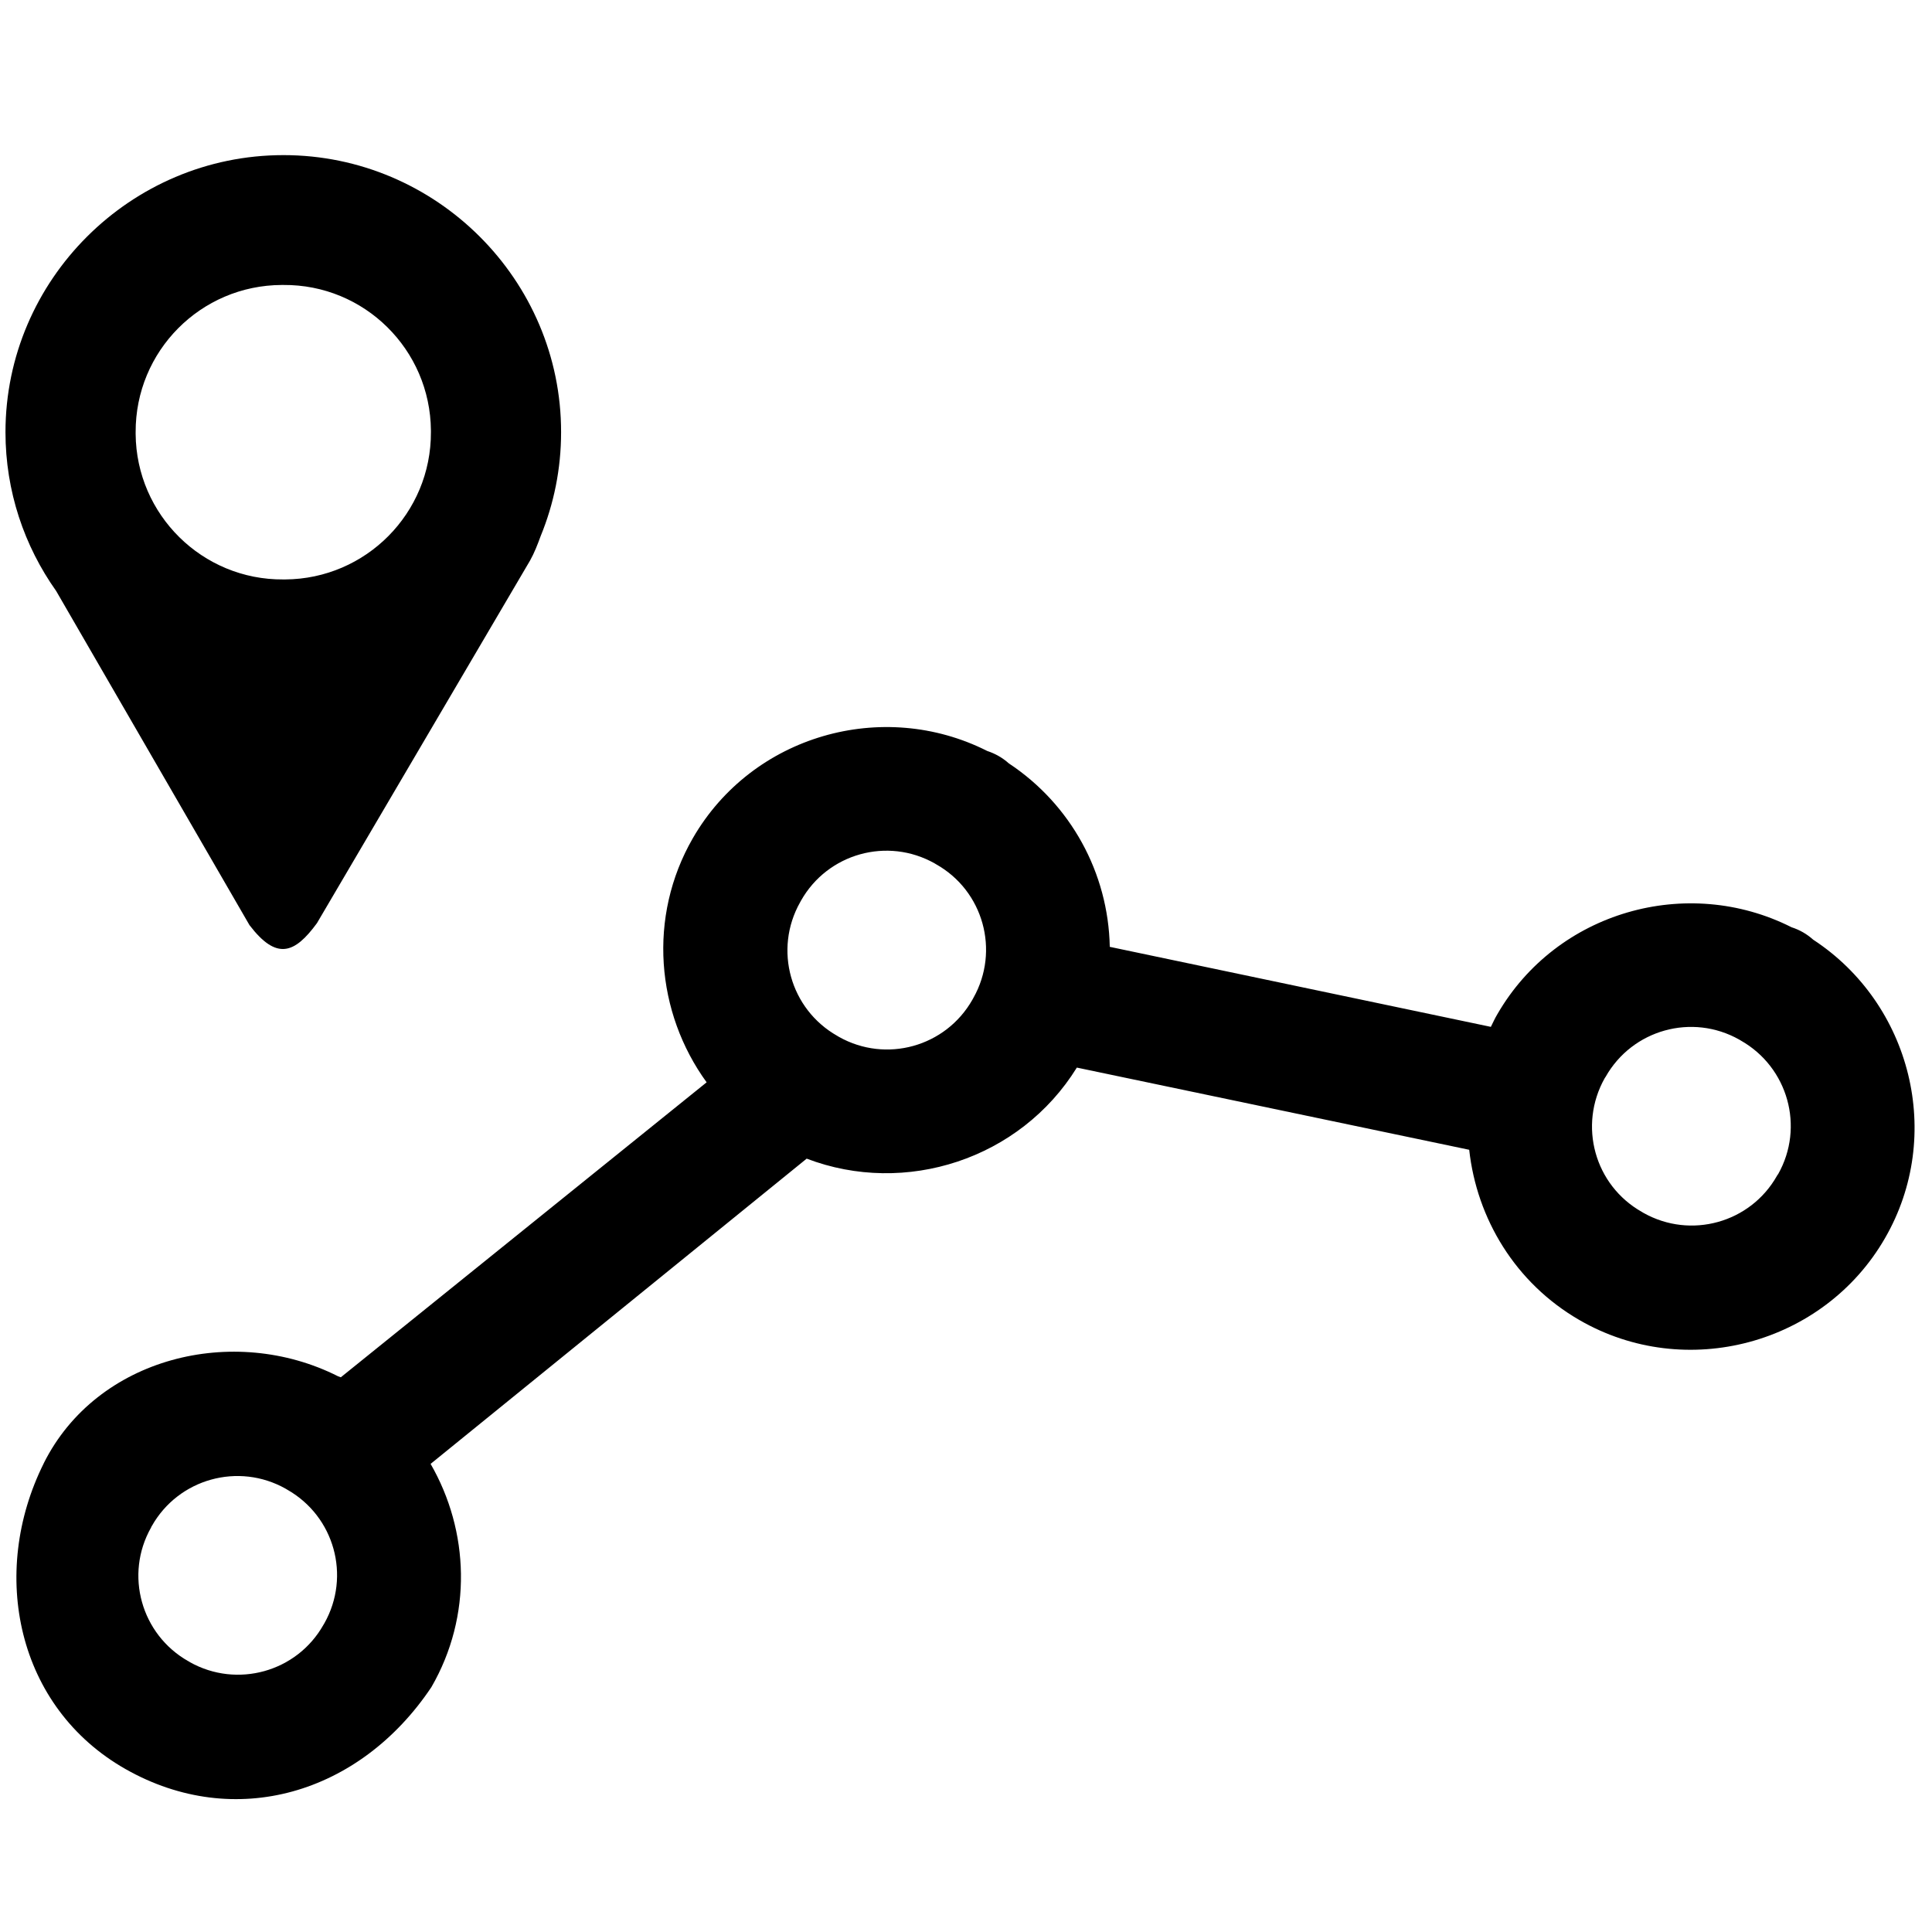 <?xml version="1.0" encoding="UTF-8" standalone="no"?>
<!-- Generator: Adobe Illustrator 16.0.3, SVG Export Plug-In . SVG Version: 6.00 Build 0)  -->

<svg
   xmlns:dc="http://purl.org/dc/elements/1.1/"
   xmlns:cc="http://creativecommons.org/ns#"
   xmlns:rdf="http://www.w3.org/1999/02/22-rdf-syntax-ns#"
   xmlns:svg="http://www.w3.org/2000/svg"
   xmlns="http://www.w3.org/2000/svg"
   xmlns:sodipodi="http://sodipodi.sourceforge.net/DTD/sodipodi-0.dtd"
   xmlns:inkscape="http://www.inkscape.org/namespaces/inkscape"
   version="1.1"
   id="Capa_1"
   x="0px"
   y="0px"
   width="24px"
   height="24px"
   viewBox="0 0 24 24"
   enable-background="new 0 0 24 24"
   xml:space="preserve"
   sodipodi:docname="gpx.svg"
   inkscape:version="0.92.5 (2060ec1f9f, 2020-04-08)"><defs
   id="defs91" /><sodipodi:namedview
   pagecolor="#ffffff"
   bordercolor="#666666"
   borderopacity="1"
   objecttolerance="10"
   gridtolerance="10"
   guidetolerance="10"
   inkscape:pageopacity="0"
   inkscape:pageshadow="2"
   inkscape:window-width="1920"
   inkscape:window-height="1015"
   id="namedview89"
   showgrid="false"
   inkscape:zoom="27.125"
   inkscape:cx="12"
   inkscape:cy="12"
   inkscape:window-x="3440"
   inkscape:window-y="0"
   inkscape:window-maximized="1"
   inkscape:current-layer="Capa_1" />
<path
   d="m 3.52,1.927 c -1.897,0 -3.452,1.549 -3.452,3.442 0,0.734 0.234,1.415 0.63,1.973 l 2.401,4.15 c 0.336,0.44 0.56,0.356 0.838,-0.024 l 2.647,-4.504 c 0.054,-0.096 0.094,-0.2 0.132,-0.304 0.164,-0.4 0.254,-0.834 0.254,-1.291 0.002,-1.893 -1.551,-3.442 -3.448,-3.442 z m 0,1.613 c 1.006,-0.008 1.825,0.802 1.833,1.807 0,0.008 0,0.014 0,0.022 0.004,1.006 -0.808,1.823 -1.811,1.829 -0.008,0 -0.014,0 -0.022,0 -1.006,0.008 -1.827,-0.804 -1.835,-1.807 0,-0.006 0,-0.014 0,-0.022 -0.004,-1.008 0.808,-1.825 1.815,-1.829 0.006,0 0.012,0 0.02,0 z"
   id="path74"
   inkscape:connector-curvature="0"
   style="stroke-width:1.999" />
<path
   d="m 0.544,18.177 c -0.682,1.367 -0.336,3.033 1.017,3.8 1.355,0.768 2.909,0.31 3.798,-1.019 0.512,-0.886 0.47,-1.941 -0.01,-2.773 l 4.672,-3.792 c 1.225,0.468 2.651,0.008 3.356,-1.131 l 4.874,1.021 c 0.094,0.854 0.572,1.655 1.369,2.115 1.321,0.764 3.035,0.304 3.796,-1.017 0.738,-1.277 0.326,-2.911 -0.892,-3.708 -0.078,-0.07 -0.168,-0.122 -0.268,-0.154 -1.299,-0.656 -2.919,-0.196 -3.656,1.081 -0.03,0.05 -0.054,0.104 -0.08,0.156 l -4.734,-0.994 C 13.768,10.842 13.3,9.991 12.532,9.483 12.454,9.413 12.362,9.361 12.264,9.329 10.965,8.673 9.346,9.133 8.608,10.41 c -0.566,0.98 -0.458,2.171 0.17,3.035 l -4.544,3.664 c -0.01,-0.004 -0.022,-0.008 -0.034,-0.012 -1.299,-0.656 -2.997,-0.238 -3.656,1.079 z m 1.343,0.778 c 0.332,-0.586 1.075,-0.792 1.661,-0.462 0.006,0.004 0.014,0.008 0.02,0.012 0.586,0.332 0.792,1.073 0.462,1.659 -0.004,0.008 -0.008,0.014 -0.012,0.02 -0.33,0.586 -1.073,0.792 -1.659,0.464 -0.006,-0.006 -0.014,-0.01 -0.02,-0.012 -0.586,-0.332 -0.794,-1.075 -0.462,-1.661 0.002,-0.008 0.006,-0.014 0.01,-0.02 z m 8.064,-7.768 c 0.332,-0.586 1.073,-0.792 1.659,-0.462 0.006,0.004 0.014,0.008 0.02,0.012 0.586,0.33 0.792,1.073 0.462,1.659 -0.004,0.008 -0.008,0.014 -0.012,0.022 -0.332,0.586 -1.073,0.792 -1.659,0.462 -0.006,-0.004 -0.014,-0.008 -0.02,-0.012 -0.586,-0.332 -0.792,-1.073 -0.462,-1.659 0.004,-0.008 0.008,-0.016 0.012,-0.022 z m 9.995,2.189 c 0.332,-0.586 1.073,-0.792 1.659,-0.462 0.008,0.004 0.014,0.008 0.02,0.012 0.586,0.332 0.794,1.073 0.464,1.659 -0.006,0.006 -0.01,0.014 -0.014,0.02 -0.33,0.586 -1.073,0.792 -1.659,0.462 -0.006,-0.004 -0.014,-0.008 -0.02,-0.012 -0.588,-0.332 -0.792,-1.073 -0.462,-1.661 0.004,-0.006 0.008,-0.012 0.012,-0.018 z"
   id="path76"
   inkscape:connector-curvature="0"
   style="stroke-width:1.999" />
</svg>
